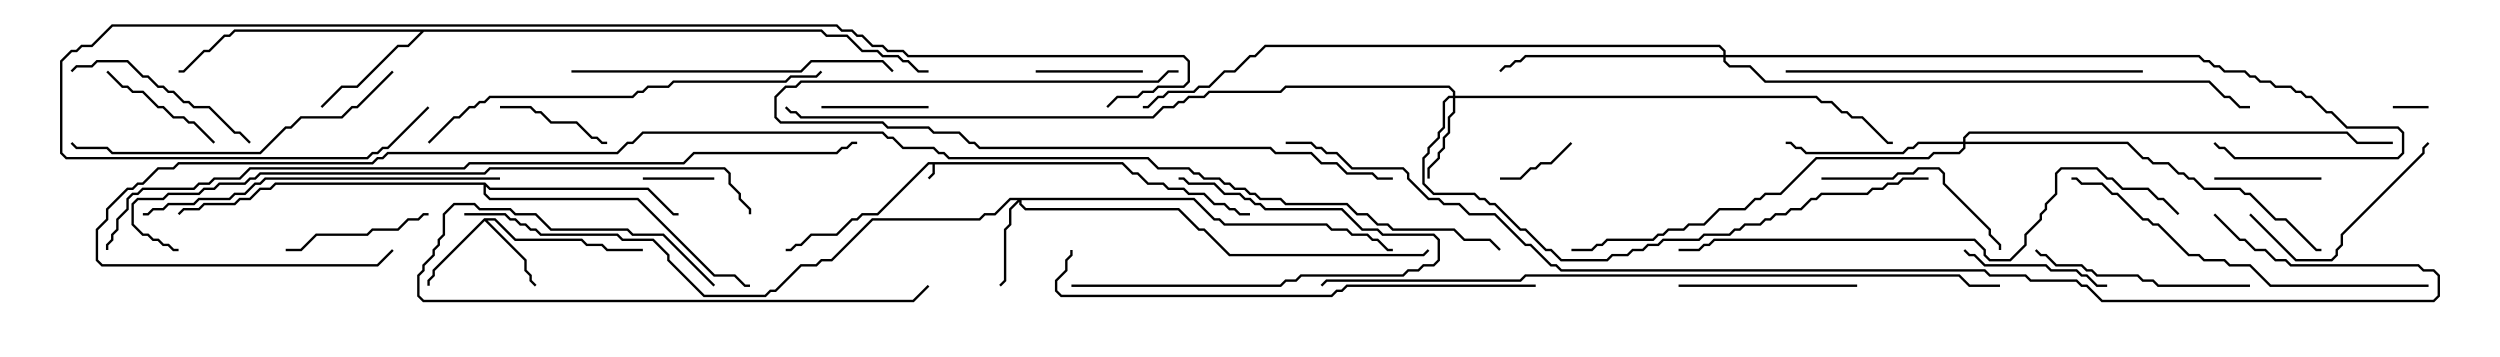 <svg version="1.1" width="105" height="15" xmlns="http://www.w3.org/2000/svg"><path d="M47.164,6.807L47.592,7.236L47.806,7.236L48.235,7.664L48.878,7.664L49.092,7.879L49.735,7.879L49.949,8.093L50.592,8.093L51.021,8.521L51.449,8.521L51.664,8.736L51.878,8.736L52.092,8.95L52.5,8.95L52.5,9.05L52.051,9.05L51.836,8.836L51.622,8.836L51.408,8.621L50.979,8.621L50.551,8.193L49.908,8.193L49.694,7.979L49.051,7.979L48.836,7.764L48.194,7.764L47.765,7.336L47.551,7.336L47.122,6.907L39.264,6.907L39.264,7.306L39.035,7.535L38.965,7.465L39.164,7.265L39.164,6.907L39.021,6.907L36.878,9.05L36.235,9.05L36.021,9.264L35.806,9.264L35.164,9.907L34.092,9.907L33.664,10.336L33.449,10.336L33.235,10.55L33,10.55L33,10.45L33.194,10.45L33.408,10.236L33.622,10.236L34.051,9.807L35.122,9.807L35.765,9.164L35.979,9.164L36.194,8.95L36.836,8.95L38.979,6.807z" stroke="none"/><path d="M20.336,9.164L20.806,9.164L21.664,10.021L24.449,10.021L24.664,10.236L25.306,10.236L25.521,10.45L27,10.45L27,10.55L25.479,10.55L25.265,10.336L24.622,10.336L24.408,10.121L21.622,10.121L20.765,9.264L20.478,9.264L22.121,10.908L22.121,11.336L22.336,11.551L22.336,11.765L22.535,11.965L22.465,12.035L22.236,11.806L22.236,11.592L22.021,11.378L22.021,10.949L20.357,9.285L18.264,11.378L18.264,11.592L18.05,11.806L18.05,12L17.95,12L17.95,11.765L18.164,11.551L18.164,11.336z" stroke="none"/><path d="M34.521,1.236L34.735,1.45L35.592,1.45L36.235,2.093L36.878,2.093L37.092,2.307L37.735,2.307L37.949,2.521L38.164,2.521L38.592,2.95L39,2.95L39,3.05L38.551,3.05L38.122,2.621L37.908,2.621L37.694,2.407L37.051,2.407L36.836,2.193L36.194,2.193L35.551,1.55L34.694,1.55L34.479,1.336L17.806,1.336L17.164,1.979L16.735,1.979L15.021,3.693L14.378,3.693L13.535,4.535L13.465,4.465L14.336,3.593L14.979,3.593L16.694,1.879L17.122,1.879L17.665,1.336L9.878,1.336L9.664,1.55L9.449,1.55L8.806,2.193L8.592,2.193L7.735,3.05L7.5,3.05L7.5,2.95L7.694,2.95L8.551,2.093L8.765,2.093L9.408,1.45L9.622,1.45L9.836,1.236z" stroke="none"/><path d="M20.378,7.664L20.592,7.879L27.235,7.879L28.306,8.95L28.5,8.95L28.5,9.05L28.265,9.05L27.194,7.979L20.551,7.979L20.407,7.835L20.407,8.122L20.592,8.307L26.806,8.307L30.021,11.521L30.878,11.521L31.306,11.95L31.5,11.95L31.5,12.05L31.265,12.05L30.836,11.621L29.979,11.621L26.765,8.407L20.551,8.407L20.307,8.164L20.307,7.764L11.592,7.764L11.378,7.979L10.949,7.979L10.521,8.407L10.092,8.407L9.878,8.621L8.592,8.621L8.378,8.836L7.735,8.836L7.535,9.035L7.465,8.965L7.694,8.736L8.336,8.736L8.551,8.521L9.836,8.521L10.051,8.307L10.479,8.307L10.908,7.879L11.336,7.879L11.551,7.664z" stroke="none"/><path d="M61.021,4.021L61.021,3.878L60.836,3.693L54.021,3.693L53.806,3.907L50.806,3.907L50.592,4.121L49.949,4.121L49.735,4.336L49.521,4.336L49.306,4.55L48.878,4.55L48.449,4.979L33.622,4.979L33.408,4.764L33.194,4.764L32.965,4.535L33.035,4.465L33.235,4.664L33.449,4.664L33.664,4.879L48.408,4.879L48.836,4.45L49.265,4.45L49.479,4.236L49.694,4.236L49.908,4.021L50.551,4.021L50.765,3.807L53.765,3.807L53.979,3.593L60.878,3.593L61.121,3.836L61.121,4.021L76.306,4.021L76.521,4.236L76.949,4.236L77.378,4.664L77.592,4.664L77.806,4.879L78.235,4.879L79.306,5.95L79.5,5.95L79.5,6.05L79.265,6.05L78.194,4.979L77.765,4.979L77.551,4.764L77.336,4.764L76.908,4.336L76.479,4.336L76.265,4.121L61.121,4.121L61.121,4.735L60.907,4.949L60.907,5.592L60.693,5.806L60.693,6.235L60.479,6.449L60.479,6.664L60.05,7.092L60.05,7.5L59.95,7.5L59.95,7.051L60.379,6.622L60.379,6.408L60.593,6.194L60.593,5.765L60.807,5.551L60.807,4.908L61.021,4.694L61.021,4.121L60.878,4.121L60.693,4.306L60.693,5.378L60.479,5.592L60.479,5.806L60.05,6.235L60.05,6.449L59.836,6.664L59.836,7.694L60.235,8.093L61.949,8.093L62.164,8.307L62.378,8.307L62.592,8.521L62.806,8.521L63.878,9.593L64.092,9.593L64.949,10.45L65.164,10.45L65.592,10.879L67.479,10.879L67.694,10.664L68.336,10.664L68.551,10.45L68.979,10.45L69.194,10.236L69.622,10.236L69.836,10.021L71.336,10.021L71.551,9.807L72.622,9.807L72.836,9.593L73.051,9.593L73.265,9.379L73.908,9.379L74.122,9.164L74.336,9.164L74.551,8.95L74.979,8.95L75.194,8.736L75.622,8.736L76.051,8.307L76.265,8.307L76.479,8.093L78.408,8.093L78.622,7.879L79.051,7.879L79.265,7.664L79.694,7.664L79.908,7.45L81,7.45L81,7.55L79.949,7.55L79.735,7.764L79.306,7.764L79.092,7.979L78.664,7.979L78.449,8.193L76.521,8.193L76.306,8.407L76.092,8.407L75.664,8.836L75.235,8.836L75.021,9.05L74.592,9.05L74.378,9.264L74.164,9.264L73.949,9.479L73.306,9.479L73.092,9.693L72.878,9.693L72.664,9.907L71.592,9.907L71.378,10.121L69.878,10.121L69.664,10.336L69.235,10.336L69.021,10.55L68.592,10.55L68.378,10.764L67.735,10.764L67.521,10.979L65.551,10.979L65.122,10.55L64.908,10.55L64.051,9.693L63.836,9.693L62.765,8.621L62.551,8.621L62.336,8.407L62.122,8.407L61.908,8.193L60.194,8.193L59.736,7.735L59.736,6.622L59.95,6.408L59.95,6.194L60.379,5.765L60.379,5.551L60.593,5.336L60.593,4.265L60.836,4.021z" stroke="none"/><path d="M50.164,8.307L51.021,9.164L51.235,9.164L51.449,9.379L55.735,9.379L55.949,9.593L56.592,9.593L56.806,9.807L57.449,9.807L57.664,10.021L57.878,10.021L58.306,10.45L58.5,10.45L58.5,10.55L58.265,10.55L57.836,10.121L57.622,10.121L57.408,9.907L56.765,9.907L56.551,9.693L55.908,9.693L55.694,9.479L51.408,9.479L51.194,9.264L50.979,9.264L50.122,8.407L42.907,8.407L42.907,8.551L43.092,8.736L49.521,8.736L50.378,9.593L50.592,9.593L51.664,10.664L59.765,10.664L59.965,10.465L60.035,10.535L59.806,10.764L51.622,10.764L50.551,9.693L50.336,9.693L49.479,8.836L43.051,8.836L42.807,8.592L42.807,8.478L42.479,8.806L42.479,9.449L42.264,9.664L42.264,11.806L42.035,12.035L41.965,11.965L42.164,11.765L42.164,9.622L42.379,9.408L42.379,8.765L42.736,8.407L42.449,8.407L41.806,9.05L41.378,9.05L41.164,9.264L36.664,9.264L34.949,10.979L34.521,10.979L34.306,11.193L33.664,11.193L32.592,12.264L32.378,12.264L32.164,12.479L29.551,12.479L28.021,10.949L28.021,10.735L27.408,10.121L26.122,10.121L25.908,9.907L22.694,9.907L22.479,9.693L22.265,9.693L22.051,9.479L21.836,9.479L21.622,9.264L21.408,9.264L21.194,9.05L19.5,9.05L19.5,8.95L21.235,8.95L21.449,9.164L21.664,9.164L21.878,9.379L22.092,9.379L22.306,9.593L22.521,9.593L22.735,9.807L25.949,9.807L26.164,10.021L27.449,10.021L28.121,10.694L28.121,10.908L29.592,12.379L32.122,12.379L32.336,12.164L32.551,12.164L33.622,11.093L34.265,11.093L34.479,10.879L34.908,10.879L36.622,9.164L41.122,9.164L41.336,8.95L41.765,8.95L42.408,8.307z" stroke="none"/><path d="M82.45,5.95L82.45,5.765L82.694,5.521L98.592,5.521L99.021,5.95L100.5,5.95L100.5,6.05L98.979,6.05L98.551,5.621L82.735,5.621L82.55,5.806L82.55,5.95L89.378,5.95L90.021,6.593L90.235,6.593L90.449,6.807L91.092,6.807L91.521,7.236L91.735,7.236L91.949,7.45L92.164,7.45L92.592,7.879L94.092,7.879L94.306,8.093L94.521,8.093L95.592,9.164L96.021,9.164L97.306,10.45L97.5,10.45L97.5,10.55L97.265,10.55L95.979,9.264L95.551,9.264L94.479,8.193L94.265,8.193L94.051,7.979L92.551,7.979L92.122,7.55L91.908,7.55L91.694,7.336L91.479,7.336L91.051,6.907L90.408,6.907L90.194,6.693L89.979,6.693L89.336,6.05L82.55,6.05L82.55,6.235L82.306,6.479L81.235,6.479L81.021,6.693L76.306,6.693L74.806,8.193L74.164,8.193L73.949,8.407L73.735,8.407L73.306,8.836L72.235,8.836L71.592,9.479L70.949,9.479L70.735,9.693L70.092,9.693L69.878,9.907L69.664,9.907L69.449,10.121L67.521,10.121L67.306,10.336L67.092,10.336L66.878,10.55L66,10.55L66,10.45L66.836,10.45L67.051,10.236L67.265,10.236L67.479,10.021L69.408,10.021L69.622,9.807L69.836,9.807L70.051,9.593L70.694,9.593L70.908,9.379L71.551,9.379L72.194,8.736L73.265,8.736L73.694,8.307L73.908,8.307L74.122,8.093L74.765,8.093L76.265,6.593L80.979,6.593L81.194,6.379L82.265,6.379L82.45,6.194L82.45,6.05L80.592,6.05L80.378,6.264L80.164,6.264L79.949,6.479L75.836,6.479L75.622,6.264L75.408,6.264L75.194,6.05L75,6.05L75,5.95L75.235,5.95L75.449,6.164L75.664,6.164L75.878,6.379L79.908,6.379L80.122,6.164L80.336,6.164L80.551,5.95z" stroke="none"/><path d="M72.379,2.307L72.379,2.164L72.194,1.979L53.164,1.979L52.735,2.407L52.521,2.407L51.878,3.05L51.449,3.05L50.806,3.693L50.378,3.693L50.164,3.907L49.092,3.907L48.878,4.121L48.664,4.121L48.235,4.55L48,4.55L48,4.45L48.194,4.45L48.622,4.021L48.836,4.021L49.051,3.807L50.122,3.807L50.336,3.593L50.765,3.593L51.408,2.95L51.836,2.95L52.479,2.307L52.694,2.307L53.122,1.879L72.235,1.879L72.479,2.122L72.479,2.307L92.378,2.307L92.592,2.521L92.806,2.521L93.021,2.736L93.235,2.736L93.449,2.95L94.306,2.95L94.521,3.164L94.735,3.164L94.949,3.379L95.378,3.379L95.592,3.593L96.235,3.593L96.449,3.807L96.664,3.807L96.878,4.021L97.092,4.021L97.735,4.664L97.949,4.664L98.592,5.307L100.735,5.307L100.979,5.551L100.979,6.449L100.735,6.693L93.836,6.693L93.408,6.264L93.194,6.264L92.965,6.035L93.035,5.965L93.235,6.164L93.449,6.164L93.878,6.593L100.694,6.593L100.879,6.408L100.879,5.592L100.694,5.407L98.551,5.407L97.908,4.764L97.694,4.764L97.051,4.121L96.836,4.121L96.622,3.907L96.408,3.907L96.194,3.693L95.551,3.693L95.336,3.479L94.908,3.479L94.694,3.264L94.479,3.264L94.265,3.05L93.408,3.05L93.194,2.836L92.979,2.836L92.765,2.621L92.551,2.621L92.336,2.407L72.479,2.407L72.479,2.551L72.664,2.736L73.521,2.736L74.164,3.379L92.806,3.379L93.449,4.021L93.664,4.021L94.092,4.45L94.5,4.45L94.5,4.55L94.051,4.55L93.622,4.121L93.408,4.121L92.765,3.479L74.122,3.479L73.479,2.836L72.622,2.836L72.379,2.592L72.379,2.407L64.092,2.407L63.878,2.621L63.664,2.621L63.449,2.836L63.235,2.836L63.035,3.035L62.965,2.965L63.194,2.736L63.408,2.736L63.622,2.521L63.836,2.521L64.051,2.307z" stroke="none"/><path d="M100.5,4.55L100.5,4.45L102,4.45L102,4.55z" stroke="none"/><path d="M27,7.55L27,7.45L30,7.45L30,7.55z" stroke="none"/><path d="M65.965,5.965L66.035,6.035L65.164,6.907L64.735,6.907L64.521,7.121L64.306,7.121L63.878,7.55L63,7.55L63,7.45L63.836,7.45L64.265,7.021L64.479,7.021L64.694,6.807L65.122,6.807z" stroke="none"/><path d="M48,2.95L48,3.05L43.5,3.05L43.5,2.95z" stroke="none"/><path d="M97.5,7.45L97.5,7.55L93,7.55L93,7.45z" stroke="none"/><path d="M34.5,4.55L34.5,4.45L39,4.45L39,4.55z" stroke="none"/><path d="M25.5,5.95L25.5,6.05L25.265,6.05L25.051,5.836L24.836,5.836L24.194,5.193L23.122,5.193L22.694,4.764L22.479,4.764L22.265,4.55L21,4.55L21,4.45L22.306,4.45L22.521,4.664L22.735,4.664L23.164,5.093L24.235,5.093L24.878,5.736L25.092,5.736L25.306,5.95z" stroke="none"/><path d="M4.465,3.035L4.535,2.965L5.164,3.593L5.378,3.593L5.592,3.807L6.021,3.807L6.664,4.45L6.878,4.45L7.306,4.879L7.735,4.879L7.949,5.093L8.164,5.093L9.035,5.965L8.965,6.035L8.122,5.193L7.908,5.193L7.694,4.979L7.265,4.979L6.836,4.55L6.622,4.55L5.979,3.907L5.551,3.907L5.336,3.693L5.122,3.693z" stroke="none"/><path d="M88.5,11.95L88.5,12.05L88.051,12.05L87.622,11.621L87.408,11.621L87.194,11.407L86.122,11.407L85.908,11.193L83.336,11.193L82.908,10.764L82.694,10.764L82.465,10.535L82.535,10.465L82.735,10.664L82.949,10.664L83.378,11.093L85.949,11.093L86.164,11.307L87.235,11.307L87.449,11.521L87.664,11.521L88.092,11.95z" stroke="none"/><path d="M18,8.95L18,9.05L17.806,9.05L17.592,9.264L17.164,9.264L16.735,9.693L15.664,9.693L15.449,9.907L13.306,9.907L12.664,10.55L12,10.55L12,10.45L12.622,10.45L13.265,9.807L15.408,9.807L15.622,9.593L16.694,9.593L17.122,9.164L17.551,9.164L17.765,8.95z" stroke="none"/><path d="M45,12.05L45,11.95L53.765,11.95L53.979,11.736L54.408,11.736L54.622,11.521L58.908,11.521L59.122,11.307L59.551,11.307L59.765,11.093L60.194,11.093L60.379,10.908L60.379,10.092L60.194,9.907L58.051,9.907L57.836,9.693L57.194,9.693L56.336,8.836L53.122,8.836L52.908,8.621L52.694,8.621L52.479,8.407L52.265,8.407L52.051,8.193L51.408,8.193L50.979,7.764L49.908,7.764L49.694,7.55L49.5,7.55L49.5,7.45L49.735,7.45L49.949,7.664L51.021,7.664L51.449,8.093L52.092,8.093L52.306,8.307L52.521,8.307L52.735,8.521L52.949,8.521L53.164,8.736L56.378,8.736L57.235,9.593L57.878,9.593L58.092,9.807L60.235,9.807L60.479,10.051L60.479,10.949L60.235,11.193L59.806,11.193L59.592,11.407L59.164,11.407L58.949,11.621L54.664,11.621L54.449,11.836L54.021,11.836L53.806,12.05z" stroke="none"/><path d="M70.5,12.05L70.5,11.95L78,11.95L78,12.05z" stroke="none"/><path d="M76.5,7.55L76.5,7.45L79.479,7.45L79.694,7.236L80.336,7.236L80.551,7.021L81.449,7.021L81.693,7.265L81.693,7.694L83.621,9.622L83.621,9.836L84.05,10.265L84.05,10.5L83.95,10.5L83.95,10.306L83.521,9.878L83.521,9.664L81.593,7.735L81.593,7.306L81.408,7.121L80.592,7.121L80.378,7.336L79.735,7.336L79.521,7.55z" stroke="none"/><path d="M3.035,3.035L2.965,2.965L3.194,2.736L3.836,2.736L4.051,2.521L5.378,2.521L6.021,3.164L6.235,3.164L6.664,3.593L6.878,3.593L7.092,3.807L7.306,3.807L7.735,4.236L7.949,4.236L8.164,4.45L8.806,4.45L9.878,5.521L10.092,5.521L10.535,5.965L10.465,6.035L10.051,5.621L9.836,5.621L8.765,4.55L8.122,4.55L7.908,4.336L7.694,4.336L7.265,3.907L7.051,3.907L6.836,3.693L6.622,3.693L6.194,3.264L5.979,3.264L5.336,2.621L4.092,2.621L3.878,2.836L3.235,2.836z" stroke="none"/><path d="M94.465,9.035L94.535,8.965L96.449,10.879L97.908,10.879L98.093,10.694L98.093,10.479L98.307,10.265L98.307,9.836L101.736,6.408L101.736,6.194L101.965,5.965L102.035,6.035L101.836,6.235L101.836,6.449L98.407,9.878L98.407,10.306L98.193,10.521L98.193,10.735L97.949,10.979L96.408,10.979z" stroke="none"/><path d="M30.035,11.965L29.965,12.035L27.836,9.907L26.551,9.907L26.336,9.693L23.122,9.693L22.479,9.05L21.622,9.05L21.408,8.836L20.122,8.836L19.908,8.621L19.092,8.621L18.693,9.021L18.693,9.878L18.479,10.092L18.479,10.306L18.264,10.521L18.264,10.735L17.836,11.164L17.836,11.378L17.621,11.592L17.621,12.408L17.806,12.593L38.336,12.593L38.965,11.965L39.035,12.035L38.378,12.693L17.765,12.693L17.521,12.449L17.521,11.551L17.736,11.336L17.736,11.122L18.164,10.694L18.164,10.479L18.379,10.265L18.379,10.051L18.593,9.836L18.593,8.979L19.051,8.521L19.949,8.521L20.164,8.736L21.449,8.736L21.664,8.95L22.521,8.95L23.164,9.593L26.378,9.593L26.592,9.807L27.878,9.807z" stroke="none"/><path d="M94.5,11.95L94.5,12.05L90.622,12.05L90.408,11.836L89.979,11.836L89.765,11.621L88.051,11.621L87.836,11.407L87.622,11.407L87.408,11.193L86.336,11.193L85.908,10.764L85.694,10.764L85.465,10.535L85.535,10.465L85.735,10.664L85.949,10.664L86.378,11.093L87.449,11.093L87.664,11.307L87.878,11.307L88.092,11.521L89.806,11.521L90.021,11.736L90.449,11.736L90.664,11.95z" stroke="none"/><path d="M49.5,2.95L49.5,3.05L49.092,3.05L48.664,3.479L33.664,3.479L33.449,3.693L33.021,3.693L32.621,4.092L32.621,4.908L32.806,5.093L37.092,5.093L37.306,5.307L39.021,5.307L39.235,5.521L40.306,5.521L40.735,5.95L40.949,5.95L41.164,6.164L53.378,6.164L53.592,6.379L55.092,6.379L55.521,6.807L56.164,6.807L56.592,7.236L57.664,7.236L57.878,7.45L58.5,7.45L58.5,7.55L57.836,7.55L57.622,7.336L56.551,7.336L56.122,6.907L55.479,6.907L55.051,6.479L53.551,6.479L53.336,6.264L41.122,6.264L40.908,6.05L40.694,6.05L40.265,5.621L39.194,5.621L38.979,5.407L37.265,5.407L37.051,5.193L32.765,5.193L32.521,4.949L32.521,4.051L32.979,3.593L33.408,3.593L33.622,3.379L48.622,3.379L49.051,2.95z" stroke="none"/><path d="M24,3.05L24,2.95L33.622,2.95L34.051,2.521L37.092,2.521L37.535,2.965L37.465,3.035L37.051,2.621L34.092,2.621L33.664,3.05z" stroke="none"/><path d="M16.465,2.965L16.535,3.035L15.021,4.55L14.806,4.55L14.378,4.979L12.664,4.979L12.235,5.407L12.021,5.407L10.949,6.479L4.694,6.479L4.479,6.264L3.194,6.264L2.965,6.035L3.035,5.965L3.235,6.164L4.521,6.164L4.735,6.379L10.908,6.379L11.979,5.307L12.194,5.307L12.622,4.879L14.336,4.879L14.765,4.45L14.979,4.45z" stroke="none"/><path d="M75,3.05L75,2.95L90,2.95L90,3.05z" stroke="none"/><path d="M6,9.05L6,8.95L6.194,8.95L6.408,8.736L6.836,8.736L7.051,8.521L8.122,8.521L8.336,8.307L9.622,8.307L9.836,8.093L10.265,8.093L10.694,7.664L10.908,7.664L11.122,7.45L21,7.45L21,7.55L11.164,7.55L10.949,7.764L10.735,7.764L10.306,8.193L9.878,8.193L9.664,8.407L8.378,8.407L8.164,8.621L7.092,8.621L6.878,8.836L6.449,8.836L6.235,9.05z" stroke="none"/><path d="M102,11.95L102,12.05L95.336,12.05L94.479,11.193L93.622,11.193L93.408,10.979L92.551,10.979L92.336,10.764L91.908,10.764L90.622,9.479L90.408,9.479L90.194,9.264L89.979,9.264L88.908,8.193L88.694,8.193L88.265,7.764L87.408,7.764L87.194,7.55L87,7.55L87,7.45L87.235,7.45L87.449,7.664L88.306,7.664L88.735,8.093L88.949,8.093L90.021,9.164L90.235,9.164L90.449,9.379L90.664,9.379L91.949,10.664L92.378,10.664L92.592,10.879L93.449,10.879L93.664,11.093L94.521,11.093L95.378,11.95z" stroke="none"/><path d="M18.035,6.035L17.965,5.965L19.051,4.879L19.265,4.879L19.694,4.45L19.908,4.45L20.122,4.236L20.336,4.236L20.551,4.021L26.551,4.021L26.765,3.807L26.979,3.807L27.194,3.593L28.051,3.593L28.265,3.379L32.979,3.379L33.194,3.164L34.265,3.164L34.465,2.965L34.535,3.035L34.306,3.264L33.235,3.264L33.021,3.479L28.306,3.479L28.092,3.693L27.235,3.693L27.021,3.907L26.806,3.907L26.592,4.121L20.592,4.121L20.378,4.336L20.164,4.336L19.949,4.55L19.735,4.55L19.306,4.979L19.092,4.979z" stroke="none"/><path d="M64.5,11.95L64.5,12.05L56.592,12.05L56.378,12.264L56.164,12.264L55.949,12.479L44.551,12.479L44.307,12.235L44.307,11.765L44.736,11.336L44.736,10.908L44.95,10.694L44.95,10.5L45.05,10.5L45.05,10.735L44.836,10.949L44.836,11.378L44.407,11.806L44.407,12.194L44.592,12.379L55.908,12.379L56.122,12.164L56.336,12.164L56.551,11.95z" stroke="none"/><path d="M91.535,8.965L91.465,9.035L90.836,8.407L90.622,8.407L90.194,7.979L89.122,7.979L88.694,7.55L88.479,7.55L88.051,7.121L86.592,7.121L86.407,7.306L86.407,8.164L85.979,8.592L85.979,8.806L85.764,9.021L85.764,9.235L85.121,9.878L85.121,10.306L84.449,10.979L83.551,10.979L83.307,10.735L83.307,10.521L82.908,10.121L72.021,10.121L71.806,10.336L71.592,10.336L71.378,10.55L70.5,10.55L70.5,10.45L71.336,10.45L71.551,10.236L71.765,10.236L71.979,10.021L82.949,10.021L83.407,10.479L83.407,10.694L83.592,10.879L84.408,10.879L85.021,10.265L85.021,9.836L85.664,9.194L85.664,8.979L85.879,8.765L85.879,8.551L86.307,8.122L86.307,7.265L86.551,7.021L88.092,7.021L88.521,7.45L88.735,7.45L89.164,7.879L90.235,7.879L90.664,8.307L90.878,8.307z" stroke="none"/><path d="M7.5,10.45L7.5,10.55L7.265,10.55L7.051,10.336L6.836,10.336L6.622,10.121L6.408,10.121L6.194,9.907L5.979,9.907L5.521,9.449L5.521,8.551L5.765,8.307L6.836,8.307L7.051,8.093L8.336,8.093L8.551,7.879L8.979,7.879L9.194,7.664L10.265,7.664L10.479,7.45L10.694,7.45L10.908,7.236L20.336,7.236L20.551,7.021L30.449,7.021L30.693,7.265L30.693,7.694L31.121,8.122L31.121,8.336L31.55,8.765L31.55,9L31.45,9L31.45,8.806L31.021,8.378L31.021,8.164L30.593,7.735L30.593,7.306L30.408,7.121L20.592,7.121L20.378,7.336L10.949,7.336L10.735,7.55L10.521,7.55L10.306,7.764L9.235,7.764L9.021,7.979L8.592,7.979L8.378,8.193L7.092,8.193L6.878,8.407L5.806,8.407L5.621,8.592L5.621,9.408L6.021,9.807L6.235,9.807L6.449,10.021L6.664,10.021L6.878,10.236L7.092,10.236L7.306,10.45z" stroke="none"/><path d="M46.535,4.535L46.465,4.465L46.908,4.021L47.765,4.021L47.979,3.807L48.408,3.807L48.622,3.593L49.694,3.593L49.879,3.408L49.879,2.592L49.694,2.407L38.122,2.407L37.908,2.193L37.265,2.193L37.051,1.979L36.622,1.979L36.194,1.55L35.979,1.55L35.765,1.336L35.336,1.336L35.122,1.121L4.735,1.121L3.878,1.979L3.449,1.979L3.235,2.193L3.021,2.193L2.621,2.592L2.621,6.408L2.806,6.593L15.408,6.593L15.622,6.379L15.836,6.379L16.051,6.164L16.265,6.164L17.965,4.465L18.035,4.535L16.306,6.264L16.092,6.264L15.878,6.479L15.664,6.479L15.449,6.693L2.765,6.693L2.521,6.449L2.521,2.551L2.979,2.093L3.194,2.093L3.408,1.879L3.836,1.879L4.694,1.021L35.164,1.021L35.378,1.236L35.806,1.236L36.021,1.45L36.235,1.45L36.664,1.879L37.092,1.879L37.306,2.093L37.949,2.093L38.164,2.307L49.735,2.307L49.979,2.551L49.979,3.449L49.735,3.693L48.664,3.693L48.449,3.907L48.021,3.907L47.806,4.121L46.949,4.121z" stroke="none"/><path d="M55.535,12.035L55.465,11.965L55.694,11.736L63.836,11.736L64.051,11.521L82.306,11.521L82.735,11.95L84,11.95L84,12.05L82.694,12.05L82.265,11.621L64.092,11.621L63.878,11.836L55.735,11.836z" stroke="none"/><path d="M4.55,10.5L4.45,10.5L4.45,10.265L4.664,10.051L4.664,9.836L4.879,9.622L4.879,9.194L5.307,8.765L5.307,8.336L5.551,8.093L5.765,8.093L5.979,7.879L8.122,7.879L8.336,7.664L8.765,7.664L8.979,7.45L10.051,7.45L10.479,7.021L19.479,7.021L19.694,6.807L28.694,6.807L29.122,6.379L35.122,6.379L35.336,6.164L35.551,6.164L35.765,5.95L36,5.95L36,6.05L35.806,6.05L35.592,6.264L35.378,6.264L35.164,6.479L29.164,6.479L28.735,6.907L19.735,6.907L19.521,7.121L10.521,7.121L10.092,7.55L9.021,7.55L8.806,7.764L8.378,7.764L8.164,7.979L6.021,7.979L5.806,8.193L5.592,8.193L5.407,8.378L5.407,8.806L4.979,9.235L4.979,9.664L4.764,9.878L4.764,10.092L4.55,10.306z" stroke="none"/><path d="M92.965,9.035L93.035,8.965L94.092,10.021L94.306,10.021L94.735,10.45L95.164,10.45L95.592,10.879L96.021,10.879L96.235,11.093L101.592,11.093L101.806,11.307L102.235,11.307L102.479,11.551L102.479,12.449L102.235,12.693L88.265,12.693L87.622,12.05L87.408,12.05L87.194,11.836L85.265,11.836L85.051,11.621L83.551,11.621L83.336,11.407L65.551,11.407L65.336,11.193L65.122,11.193L64.265,10.336L64.051,10.336L62.765,9.05L61.694,9.05L61.265,8.621L60.622,8.621L60.408,8.407L59.979,8.407L59.093,7.521L59.093,7.306L58.908,7.121L56.765,7.121L56.122,6.479L55.694,6.479L55.479,6.264L55.265,6.264L55.051,6.05L54,6.05L54,5.95L55.092,5.95L55.306,6.164L55.521,6.164L55.735,6.379L56.164,6.379L56.806,7.021L58.949,7.021L59.193,7.265L59.193,7.479L60.021,8.307L60.449,8.307L60.664,8.521L61.306,8.521L61.735,8.95L62.806,8.95L64.092,10.236L64.306,10.236L65.164,11.093L65.378,11.093L65.592,11.307L83.378,11.307L83.592,11.521L85.092,11.521L85.306,11.736L87.235,11.736L87.449,11.95L87.664,11.95L88.306,12.593L102.194,12.593L102.379,12.408L102.379,11.592L102.194,11.407L101.765,11.407L101.551,11.193L96.194,11.193L95.979,10.979L95.551,10.979L95.122,10.55L94.694,10.55L94.265,10.121L94.051,10.121z" stroke="none"/><path d="M63.035,10.465L62.965,10.535L62.551,10.121L61.479,10.121L61.051,9.693L58.479,9.693L58.265,9.479L57.836,9.479L57.408,9.05L56.979,9.05L56.551,8.621L53.979,8.621L53.765,8.407L52.908,8.407L52.694,8.193L52.479,8.193L52.265,7.979L51.836,7.979L51.622,7.764L51.408,7.764L51.194,7.55L50.551,7.55L50.336,7.336L50.122,7.336L49.908,7.121L48.622,7.121L48.194,6.693L39.836,6.693L39.622,6.479L39.408,6.479L39.194,6.264L37.908,6.264L37.479,5.836L37.265,5.836L37.051,5.621L27.021,5.621L26.592,6.05L26.378,6.05L25.949,6.479L16.306,6.479L16.092,6.693L15.878,6.693L15.664,6.907L7.521,6.907L7.306,7.121L6.664,7.121L6.021,7.764L5.806,7.764L5.592,7.979L5.378,7.979L4.55,8.806L4.55,9.235L4.121,9.664L4.121,10.908L4.306,11.093L15.836,11.093L16.465,10.465L16.535,10.535L15.878,11.193L4.265,11.193L4.021,10.949L4.021,9.622L4.45,9.194L4.45,8.765L5.336,7.879L5.551,7.879L5.765,7.664L5.979,7.664L6.622,7.021L7.265,7.021L7.479,6.807L15.622,6.807L15.836,6.593L16.051,6.593L16.265,6.379L25.908,6.379L26.336,5.95L26.551,5.95L26.979,5.521L37.092,5.521L37.306,5.736L37.521,5.736L37.949,6.164L39.235,6.164L39.449,6.379L39.664,6.379L39.878,6.593L48.235,6.593L48.664,7.021L49.949,7.021L50.164,7.236L50.378,7.236L50.592,7.45L51.235,7.45L51.449,7.664L51.664,7.664L51.878,7.879L52.306,7.879L52.521,8.093L52.735,8.093L52.949,8.307L53.806,8.307L54.021,8.521L56.592,8.521L57.021,8.95L57.449,8.95L57.878,9.379L58.306,9.379L58.521,9.593L61.092,9.593L61.521,10.021L62.592,10.021z" stroke="none"/></svg>